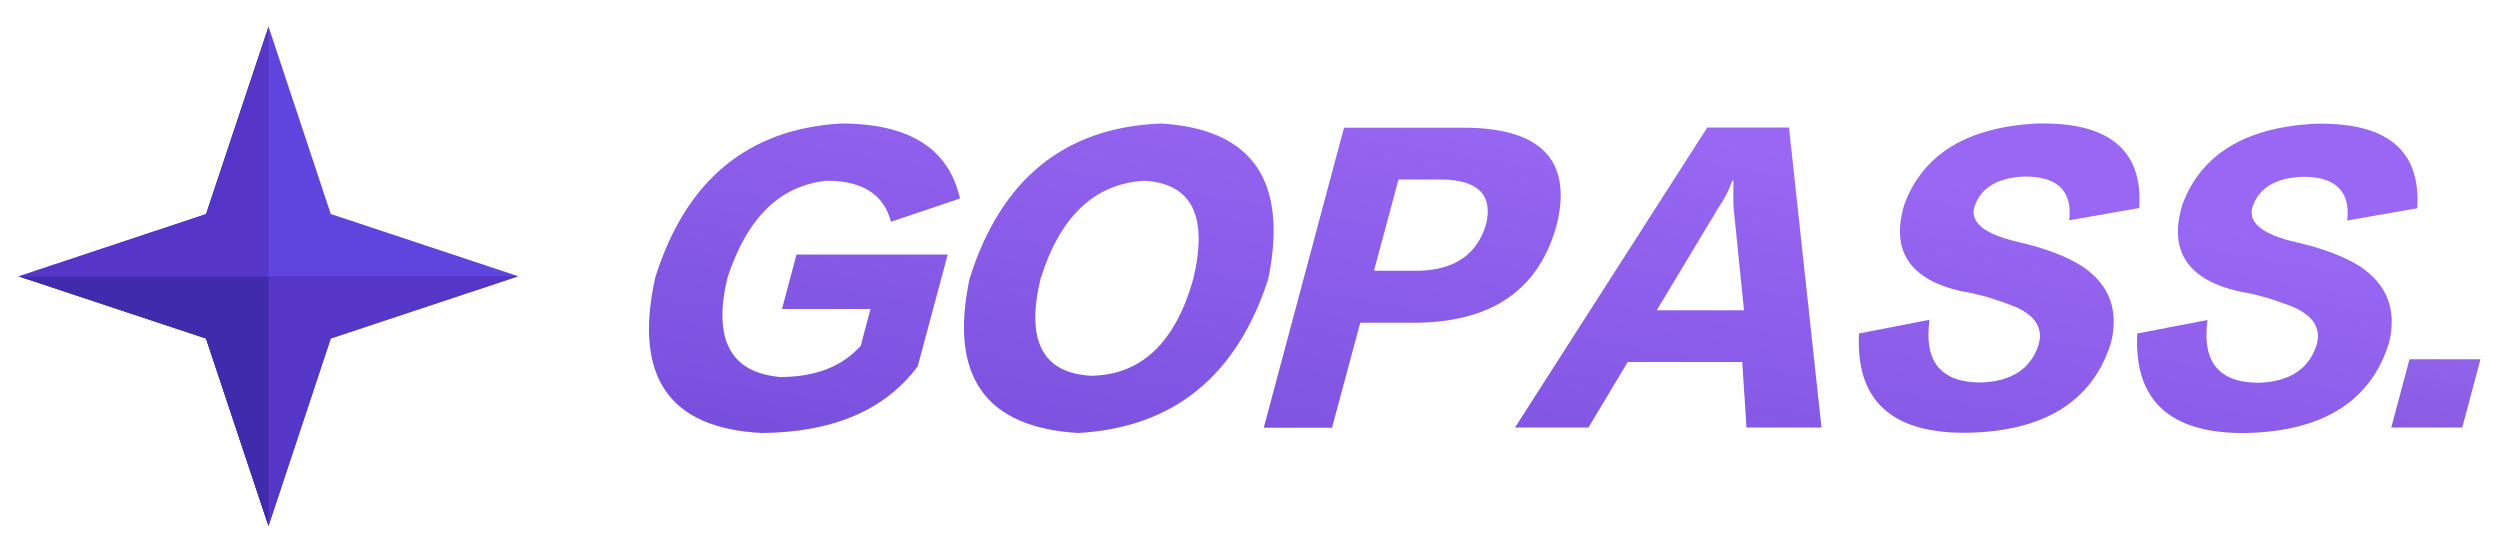 <?xml version="1.0" encoding="utf-8"?>
<!-- Generator: Adobe Illustrator 24.1.3, SVG Export Plug-In . SVG Version: 6.00 Build 0)  -->
<svg version="1.1" id="图层_1" xmlns="http://www.w3.org/2000/svg" xmlns:xlink="http://www.w3.org/1999/xlink" x="0px" y="0px"
	 viewBox="0 0 1000 220" style="enable-background:new 0 0 1000 220;" xml:space="preserve">
<style type="text/css">
	.st0{fill:#5F45DD;}
	.st1{fill:#5536C6;}
	.st2{fill:#412BAD;}
	.st3{fill:url(#SVGID_1_);}
	.st4{fill:url(#SVGID_2_);}
	.st5{fill:url(#SVGID_3_);}
	.st6{fill:url(#SVGID_4_);}
	.st7{fill:url(#SVGID_5_);}
	.st8{fill:url(#SVGID_6_);}
	.st9{fill:url(#SVGID_7_);}
</style>
<g>
	<g>
		<g>
			<polygon class="st0" points="207.3,110.5 132.3,135.4 107.4,210.4 82.4,135.4 7.4,110.5 82.4,85.6 107.4,10.6 132.3,85.6 			"/>
		</g>
		<g>
			<polygon class="st1" points="7.4,110.5 207.3,110.5 132.3,135.4 107.4,210.4 82.4,135.4 			"/>
		</g>
		<g>
			<polygon class="st2" points="107.4,210.4 82.4,135.4 7.4,110.5 107.4,110.5 			"/>
		</g>
		<g>
			<polygon class="st1" points="107.4,10.7 82.4,85.7 7.4,110.7 107.4,110.7 			"/>
		</g>
	</g>
	
		<linearGradient id="SVGID_1_" gradientUnits="userSpaceOnUse" x1="275.907" y1="-146.862" x2="340.248" y2="227.213" gradientTransform="matrix(1 0 0 -1 0 222)">
		<stop  offset="0" style="stop-color:#5536C6"/>
		<stop  offset="1" style="stop-color:#9967F3"/>
	</linearGradient>
	<path class="st3" d="M384,79.4l-27.6,9.3c-2.9-10.9-11.4-16.4-25.6-16.4C312.1,74.1,298.9,87,291,111c-5.9,24.7,1.1,38,21,39.8
		c14.2,0,24.9-4.2,32.3-12.5l3.9-14.7h-35.4l5.8-21.8h60.5l-12,44.7c-13,17.5-33.8,26.4-62.2,26.7c-37.3-1.8-51.6-22.5-42.8-62.2
		c12.2-38.9,37-59.4,74.3-61.6C363.7,49.4,379.5,59.4,384,79.4z"/>
	
		<linearGradient id="SVGID_2_" gradientUnits="userSpaceOnUse" x1="399.627" y1="-168.142" x2="463.968" y2="205.932" gradientTransform="matrix(1 0 0 -1 0 222)">
		<stop  offset="0" style="stop-color:#5536C6"/>
		<stop  offset="1" style="stop-color:#9967F3"/>
	</linearGradient>
	<path class="st4" d="M507.3,111.6c-12.6,38.9-37.9,59.4-76,61.6c-37.2-2.2-51.7-22.7-43.5-61.6c12.5-40,38.1-60.7,76.6-62.2
		C501,51.6,515.3,72.3,507.3,111.6z M477.3,111.6c6-25.1-0.5-38.2-19.5-39.3c-19.9,1.1-33.8,14.2-41.6,39.3
		c-5.9,24.7,0.8,37.6,20.2,38.7C456.5,150,470.1,137.1,477.3,111.6z"/>
	
		<linearGradient id="SVGID_3_" gradientUnits="userSpaceOnUse" x1="516.08" y1="-188.173" x2="580.421" y2="185.902" gradientTransform="matrix(1 0 0 -1 0 222)">
		<stop  offset="0" style="stop-color:#5536C6"/>
		<stop  offset="1" style="stop-color:#9967F3"/>
	</linearGradient>
	<path class="st5" d="M564.3,129.1h-20.2l-11.3,42h-27.3l32.1-120h50.2c28.9,0.7,40.6,13.3,35.2,37.6
		C616.1,116,596.5,129.4,564.3,129.1z M577.4,71.8h-18l-9.8,36.5h18c14.3-0.4,23.2-6.5,26.8-18.5C597.2,78.2,591.5,72.2,577.4,71.8z
		"/>
	
		<linearGradient id="SVGID_4_" gradientUnits="userSpaceOnUse" x1="622.999" y1="-206.562" x2="687.34" y2="167.512" gradientTransform="matrix(1 0 0 -1 0 222)">
		<stop  offset="0" style="stop-color:#5536C6"/>
		<stop  offset="1" style="stop-color:#9967F3"/>
	</linearGradient>
	<path class="st6" d="M728.6,171h-30l-1.7-26.2h-45.8L635.4,171H606l76.9-120h32.7L728.6,171z M697.6,124.1l-4.2-41.4
		c-0.1-3.6-0.1-7.1,0-10.4h-0.5c-1.4,4-3.3,7.6-5.6,10.9l-24.6,40.9H697.6z"/>
	
		<linearGradient id="SVGID_5_" gradientUnits="userSpaceOnUse" x1="741.072" y1="-226.871" x2="805.413" y2="147.204" gradientTransform="matrix(1 0 0 -1 0 222)">
		<stop  offset="0" style="stop-color:#5536C6"/>
		<stop  offset="1" style="stop-color:#9967F3"/>
	</linearGradient>
	<path class="st7" d="M743.6,133.4l28.2-5.5c-2.3,16.7,4.5,25.1,20.5,25.1c12.1-0.4,19.8-5.3,23-14.7c2.1-6.5-0.7-11.6-8.5-15.3
		c-8.2-3.3-15.6-5.5-22.2-6.5c-20.9-4.7-28.5-16.4-22.8-34.9c7.5-20,25.1-30.7,52.8-32.2c28.9-0.7,42.6,10.5,41.1,33.8l-28,4.9
		c1.3-11.6-4.6-17.5-17.7-17.5c-10.6,0.4-17.3,4.2-20,11.5c-2.5,6.5,3.3,11.5,17.3,14.7c10.9,2.5,19.5,5.8,25.7,9.8
		c10.8,7.3,14.6,17.5,11.4,30.5c-7.3,23.3-26.4,35.3-57.1,36C756.8,173.6,742.2,160.3,743.6,133.4z"/>
	
		<linearGradient id="SVGID_6_" gradientUnits="userSpaceOnUse" x1="849.133" y1="-245.457" x2="913.474" y2="128.617" gradientTransform="matrix(1 0 0 -1 0 222)">
		<stop  offset="0" style="stop-color:#5536C6"/>
		<stop  offset="1" style="stop-color:#9967F3"/>
	</linearGradient>
	<path class="st8" d="M854.9,133.4L883,128c-2.3,16.7,4.5,25.1,20.5,25.1c12.1-0.4,19.8-5.3,23-14.7c2.1-6.5-0.7-11.6-8.5-15.3
		c-8.2-3.3-15.6-5.5-22.2-6.5c-20.9-4.7-28.5-16.4-22.8-34.9c7.5-20,25.1-30.7,52.8-32.2c28.9-0.7,42.6,10.5,41.1,33.8l-28,4.9
		c1.3-11.6-4.6-17.5-17.7-17.5c-10.6,0.4-17.3,4.2-20,11.5c-2.5,6.5,3.3,11.5,17.3,14.7c10.9,2.5,19.5,5.8,25.7,9.8
		c10.8,7.3,14.6,17.5,11.4,30.5c-7.3,23.3-26.4,35.3-57.1,36C868.1,173.6,853.5,160.3,854.9,133.4z"/>
	
		<linearGradient id="SVGID_7_" gradientUnits="userSpaceOnUse" x1="918.946" y1="-257.465" x2="983.287" y2="116.61" gradientTransform="matrix(1 0 0 -1 0 222)">
		<stop  offset="1.800000e-07" style="stop-color:#302082"/>
		<stop  offset="1" style="stop-color:#9C69F6"/>
	</linearGradient>
	<path class="st9" d="M984.9,171h-28.4l7.3-27.3h28.4L984.9,171z"/>
</g>
</svg>
